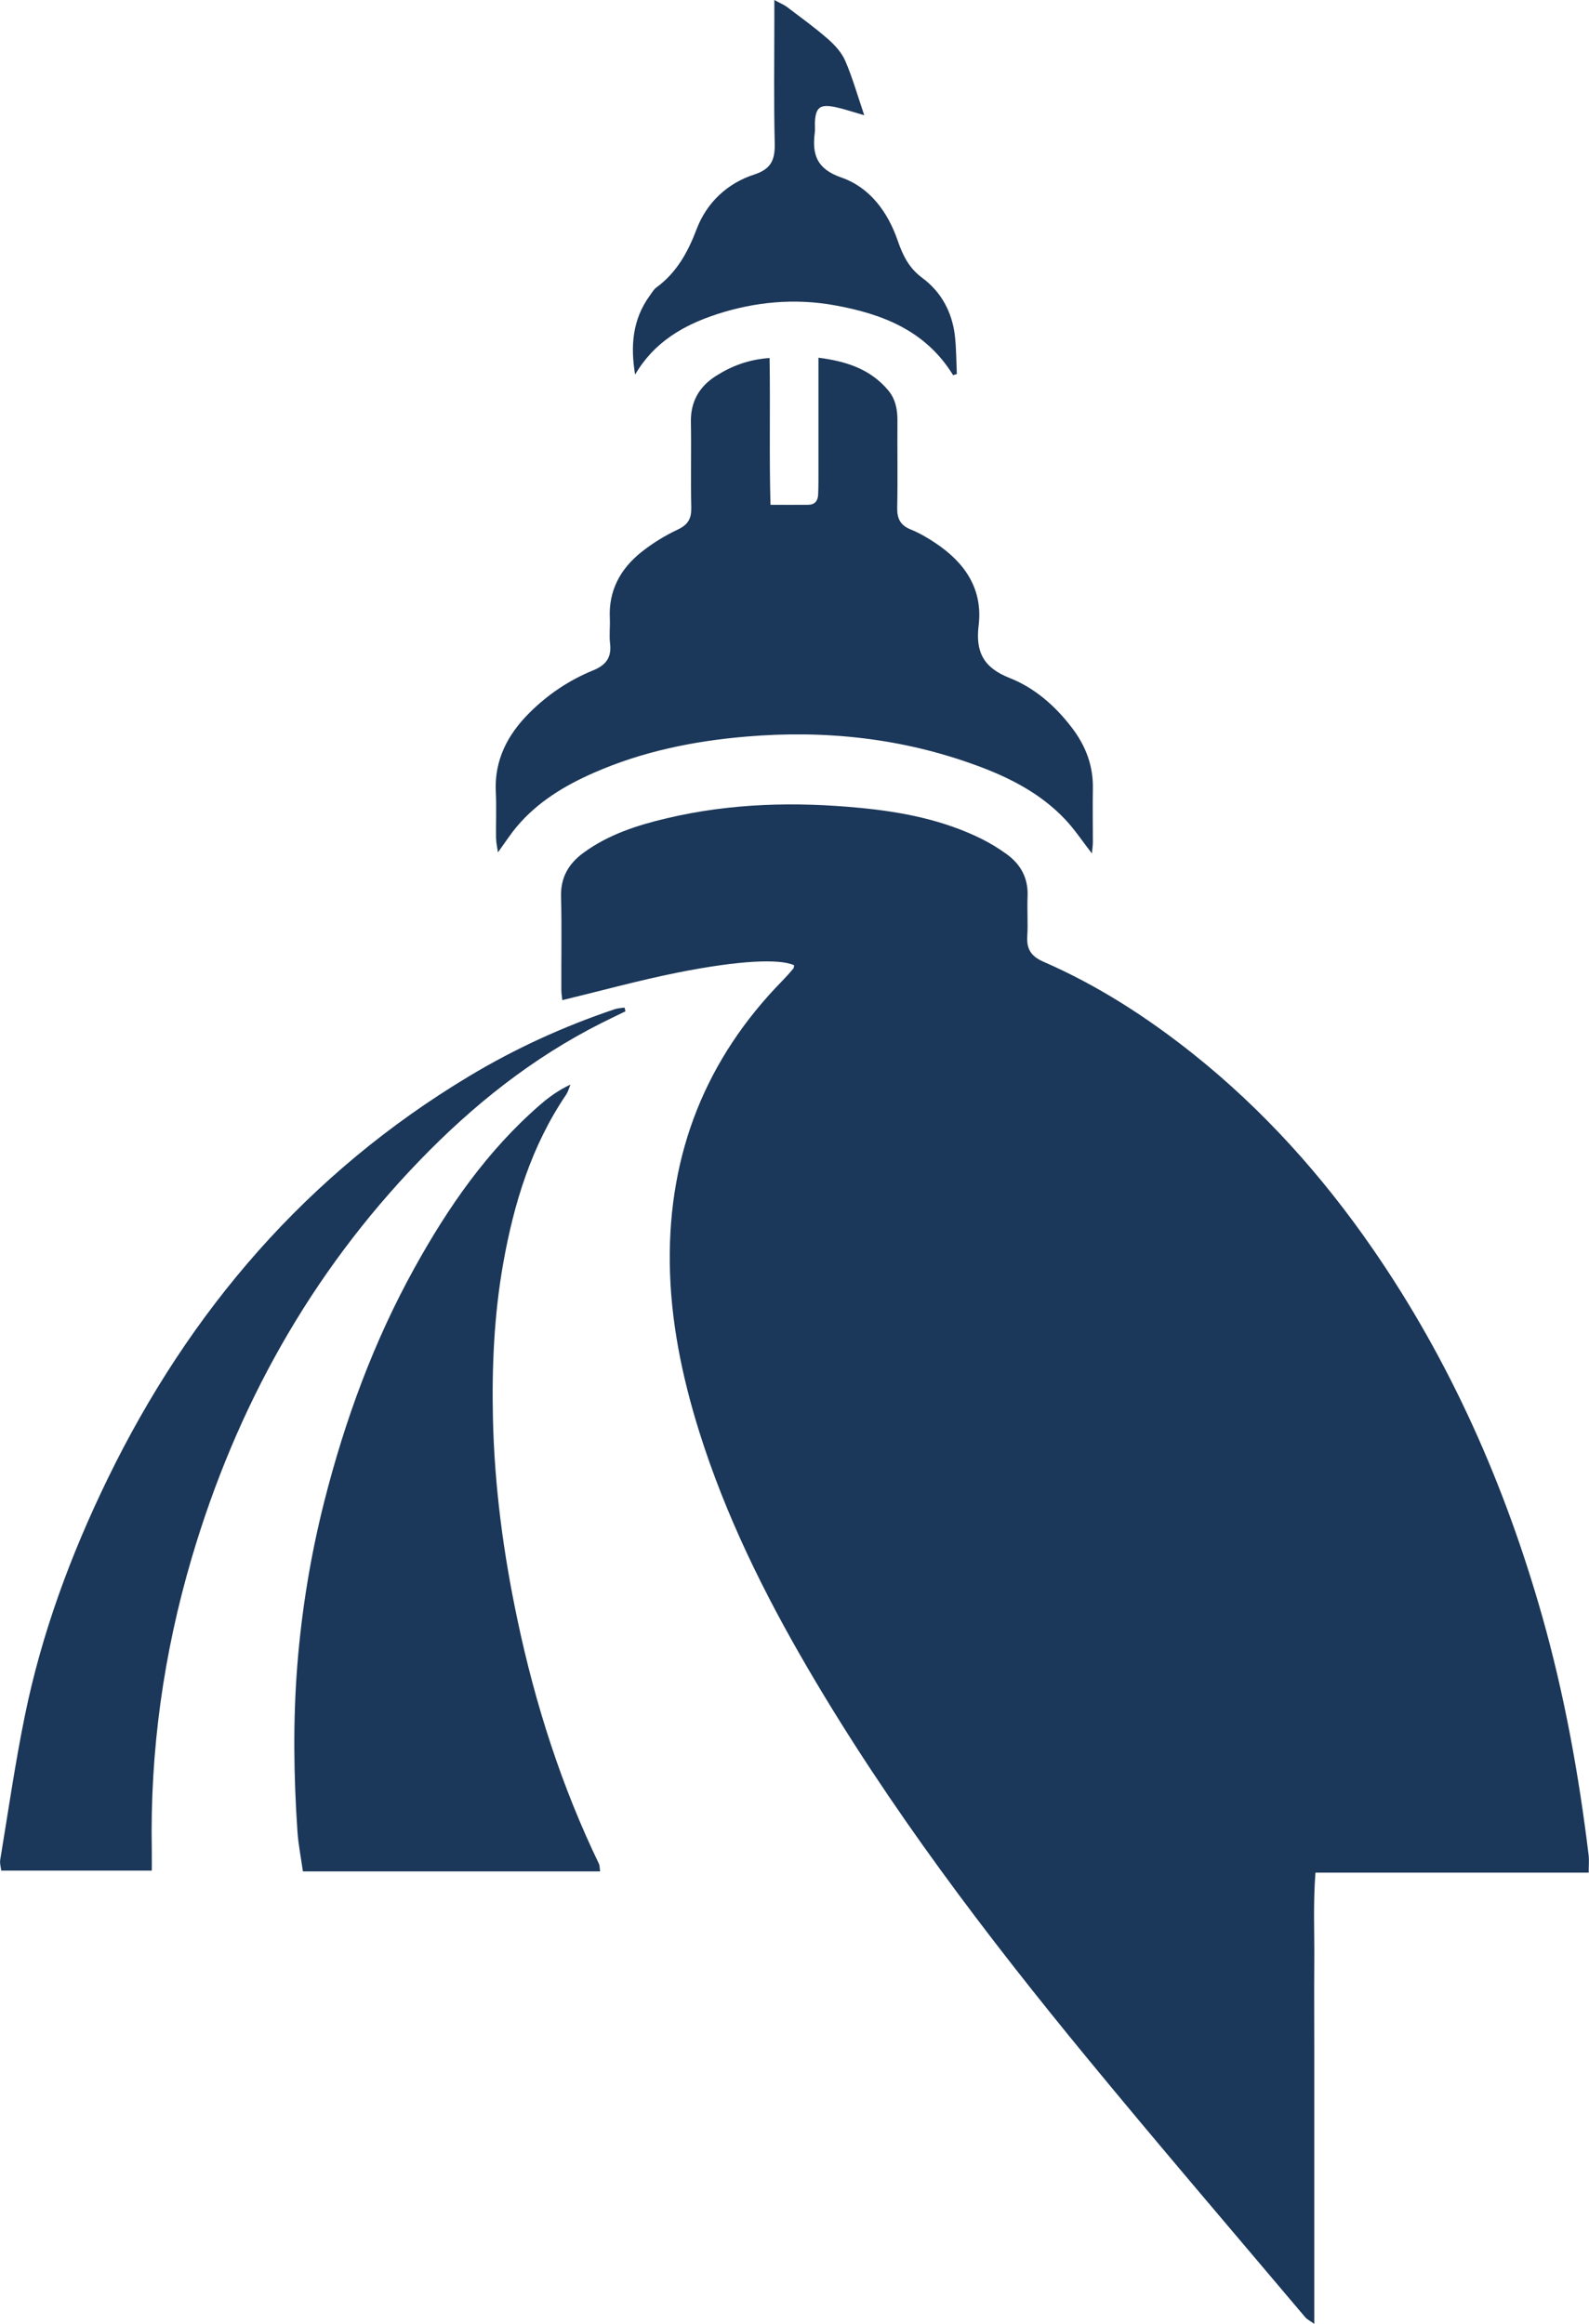 <?xml version="1.0" encoding="UTF-8"?>
<svg id="Layer_2" data-name="Layer 2" xmlns="http://www.w3.org/2000/svg" viewBox="0 0 213.66 312.35">
  <defs>
    <style>
      .cls-1 {
        fill: #1b3759;
      }
    </style>
  </defs>
  <g id="Layer_1-2" data-name="Layer 1">
    <path class="cls-1" d="m138.13,125.8c.11-1.75-.04-3.52.04-5.28.11-2.47-.91-4.35-2.85-5.74-1.03-.74-2.13-1.42-3.27-1.99-5.16-2.57-10.74-3.66-16.39-4.2-8.71-.84-17.41-.64-25.99,1.39-3.98.94-7.85,2.18-11.21,4.64-2,1.46-3.09,3.31-3.02,5.9.11,4.16.02,8.32.04,12.48,0,.53.09,1.05.13,1.43,5.23-1.26,10.29-2.66,15.44-3.69,8.35-1.67,13.78-1.9,15.73-1-.03.15-.02.35-.11.45-.46.55-.94,1.09-1.44,1.6-10.32,10.52-15.33,23.2-15.17,37.89.08,7.8,1.65,15.38,3.98,22.82,3.52,11.19,8.67,21.63,14.57,31.72,10.92,18.69,23.97,35.88,37.7,52.56,9.6,11.66,19.44,23.14,29.19,34.68.25.3.65.48,1.22.9v-36.56c0-4-.03-8,0-12,.04-3.96-.17-7.92.16-12.1h36.74c0-1.02.06-1.65,0-2.26-1.32-10.88-3.26-21.63-6.25-32.19-5.01-17.66-12.33-34.24-22.78-49.38-6.81-9.86-14.74-18.7-24.13-26.19-6.22-4.95-12.85-9.23-20.15-12.41-1.69-.74-2.29-1.71-2.18-3.47Z"/>
    <path class="cls-1" d="m76.14,147.1c.26-.39.38-.88.56-1.32-1.58.74-2.87,1.67-4.07,2.71-7.11,6.16-12.37,13.76-16.89,21.92-5.49,9.91-9.36,20.46-12.14,31.42-1.83,7.21-3.03,14.56-3.62,21.97-.59,7.42-.49,14.87.01,22.3.12,1.8.48,3.59.74,5.44h39.96c-.07-.54-.05-.79-.14-.99-5.06-10.48-8.58-21.48-10.98-32.86-1.89-8.94-3.09-17.95-3.29-27.09-.15-6.97.16-13.9,1.38-20.78,1.44-8.1,3.81-15.83,8.48-22.71Z"/>
    <path class="cls-1" d="m66.71,112.73c0,.51.13,1.01.24,1.84,1-1.37,1.72-2.5,2.58-3.51,2.8-3.31,6.43-5.49,10.34-7.2,6.5-2.85,13.36-4.25,20.41-4.85,10.66-.91,21.06.2,31.12,3.91,4.38,1.61,8.51,3.73,11.77,7.16,1.29,1.35,2.33,2.93,3.65,4.63.06-.64.13-1.07.13-1.51,0-2.4-.04-4.8,0-7.2.06-3.1-.98-5.79-2.84-8.21-2.23-2.92-5-5.34-8.35-6.66-3.5-1.38-4.61-3.48-4.17-7.07.59-4.9-1.86-8.43-5.78-11.05-1.06-.71-2.18-1.37-3.35-1.84-1.41-.57-1.85-1.47-1.82-2.95.08-3.92,0-7.84.03-11.75.01-1.5-.3-2.9-1.26-4.03-2.35-2.78-5.5-3.87-9.36-4.36,0,1.04,0,1.81,0,2.58,0,4.64,0,9.28,0,13.91,0,.64-.01,1.28-.04,1.92-.04.85-.47,1.35-1.34,1.36-1.58.02-3.16,0-5.07,0-.18-6.66-.01-13.02-.12-19.73-2.83.2-5.1,1.07-7.21,2.41-2.25,1.43-3.42,3.45-3.37,6.2.07,3.84-.04,7.68.05,11.51.03,1.48-.44,2.29-1.82,2.94-1.72.81-3.38,1.83-4.87,3.01-2.83,2.25-4.45,5.18-4.26,8.94.05,1.12-.1,2.25.03,3.35.23,1.89-.54,2.92-2.29,3.63-3.21,1.31-6.07,3.23-8.53,5.68-2.95,2.93-4.76,6.37-4.54,10.68.1,2.07,0,4.16.03,6.24Z"/>
    <path class="cls-1" d="m20.41,251.45c0-1.04.01-1.9,0-2.76-.25-13.37,1.59-26.48,5.37-39.29,5.96-20.19,15.91-38.14,30.58-53.35,7.21-7.48,15.24-13.89,24.57-18.57,1.05-.53,2.12-1.03,3.17-1.55-.04-.17-.08-.33-.12-.5-.45.07-.91.08-1.33.22-6.84,2.3-13.37,5.28-19.55,8.99-21.78,13.07-37.61,31.49-48.65,54.18-4.94,10.16-8.85,20.72-11.11,31.8-1.31,6.41-2.24,12.9-3.31,19.36-.08.5.09,1.04.14,1.45h20.25Z"/>
    <path class="cls-1" d="m96.37,42.24c5.15-1.67,10.43-2.18,15.84-1.21,6.5,1.17,12.28,3.43,15.95,9.4.17-.05.33-.11.5-.16-.08-1.73-.07-3.47-.27-5.19-.38-3.16-1.85-5.86-4.37-7.72-1.81-1.34-2.62-3.02-3.31-5.01-1.33-3.86-3.75-7.16-7.58-8.49-3.34-1.16-3.95-3.11-3.57-6.06.05-.39,0-.8.01-1.2.07-2.18.66-2.66,2.83-2.19,1.13.25,2.24.63,3.81,1.08-.93-2.72-1.59-5.09-2.56-7.32-.48-1.12-1.41-2.12-2.34-2.94-1.74-1.52-3.63-2.88-5.47-4.28-.41-.31-.9-.5-1.72-.95,0,1.14,0,1.91,0,2.68,0,5.51-.08,11.03.05,16.54.05,2.17-.4,3.47-2.73,4.23-3.65,1.18-6.42,3.79-7.77,7.35-1.19,3.13-2.69,5.84-5.41,7.84-.37.27-.62.73-.9,1.11-2.33,3.21-2.6,6.79-1.96,10.6,2.52-4.34,6.49-6.65,10.98-8.11Z"/>
  </g>
</svg>